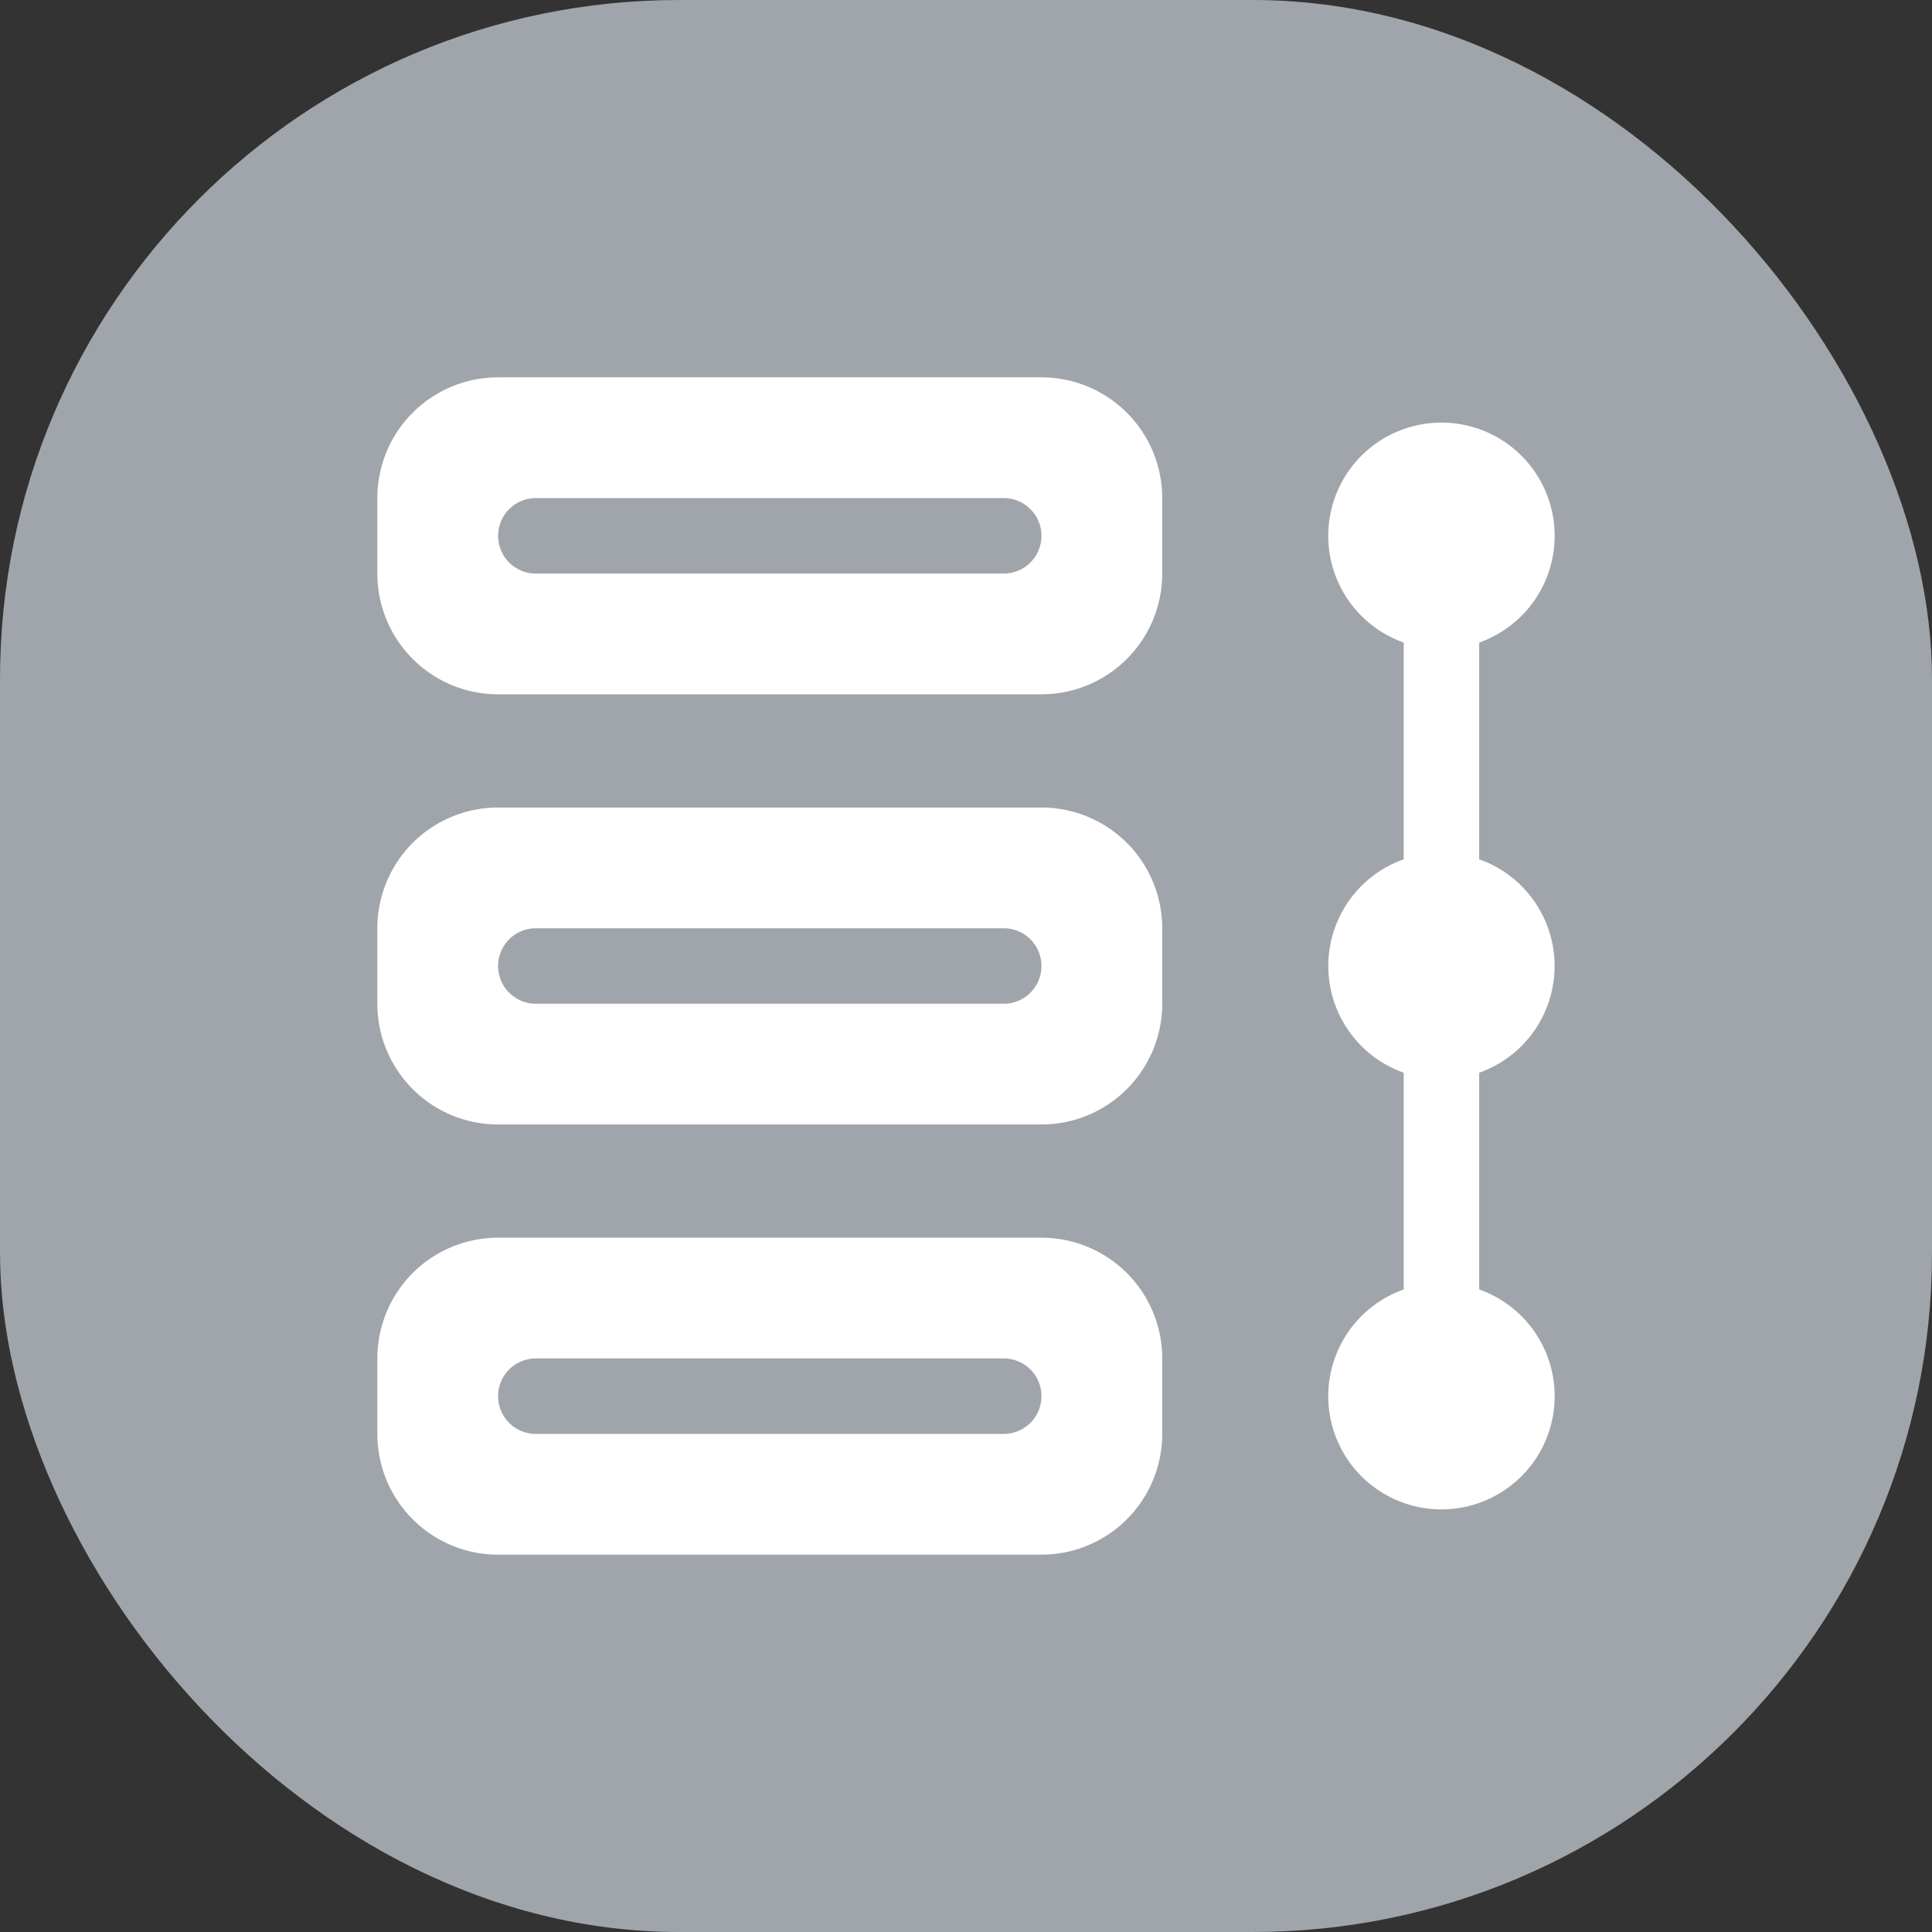 <svg xmlns="http://www.w3.org/2000/svg" viewBox="0 0 512 512" width="512" height="512"><rect x="0" y="0" width="512" height="512" fill="#333333" stroke="none"/><rect fill="#a0a5ab" width="512" height="512" rx="180"/><path fill="#fff" d="M276,100H132a32,32,0,0,0-32,32v20a32,32,0,0,0,32,32H276a32,32,0,0,0,32-32V132A32,32,0,0,0,276,100Zm-2.93,49.07A10,10,0,0,1,266,152H142a10,10,0,0,1,0-20H266a10,10,0,0,1,7.07,17.07ZM276,214H132a32,32,0,0,0-32,32v20a32,32,0,0,0,32,32H276a32,32,0,0,0,32-32V246A32,32,0,0,0,276,214Zm-2.93,49.07A10,10,0,0,1,266,266H142a10,10,0,0,1,0-20H266a10,10,0,0,1,7.07,17.07ZM276,328H132a32,32,0,0,0-32,32v20a32,32,0,0,0,32,32H276a32,32,0,0,0,32-32V360A32,32,0,0,0,276,328Zm-2.93,49.07A10,10,0,0,1,266,380H142a10,10,0,0,1,0-20H266a10,10,0,0,1,7.07,17.07ZM392,284.28v57.44a30,30,0,1,1-20,0V284.28a30,30,0,0,1,0-56.56V170.28a30,30,0,1,1,20,0v57.44a30,30,0,0,1,0,56.56Z"/></svg>